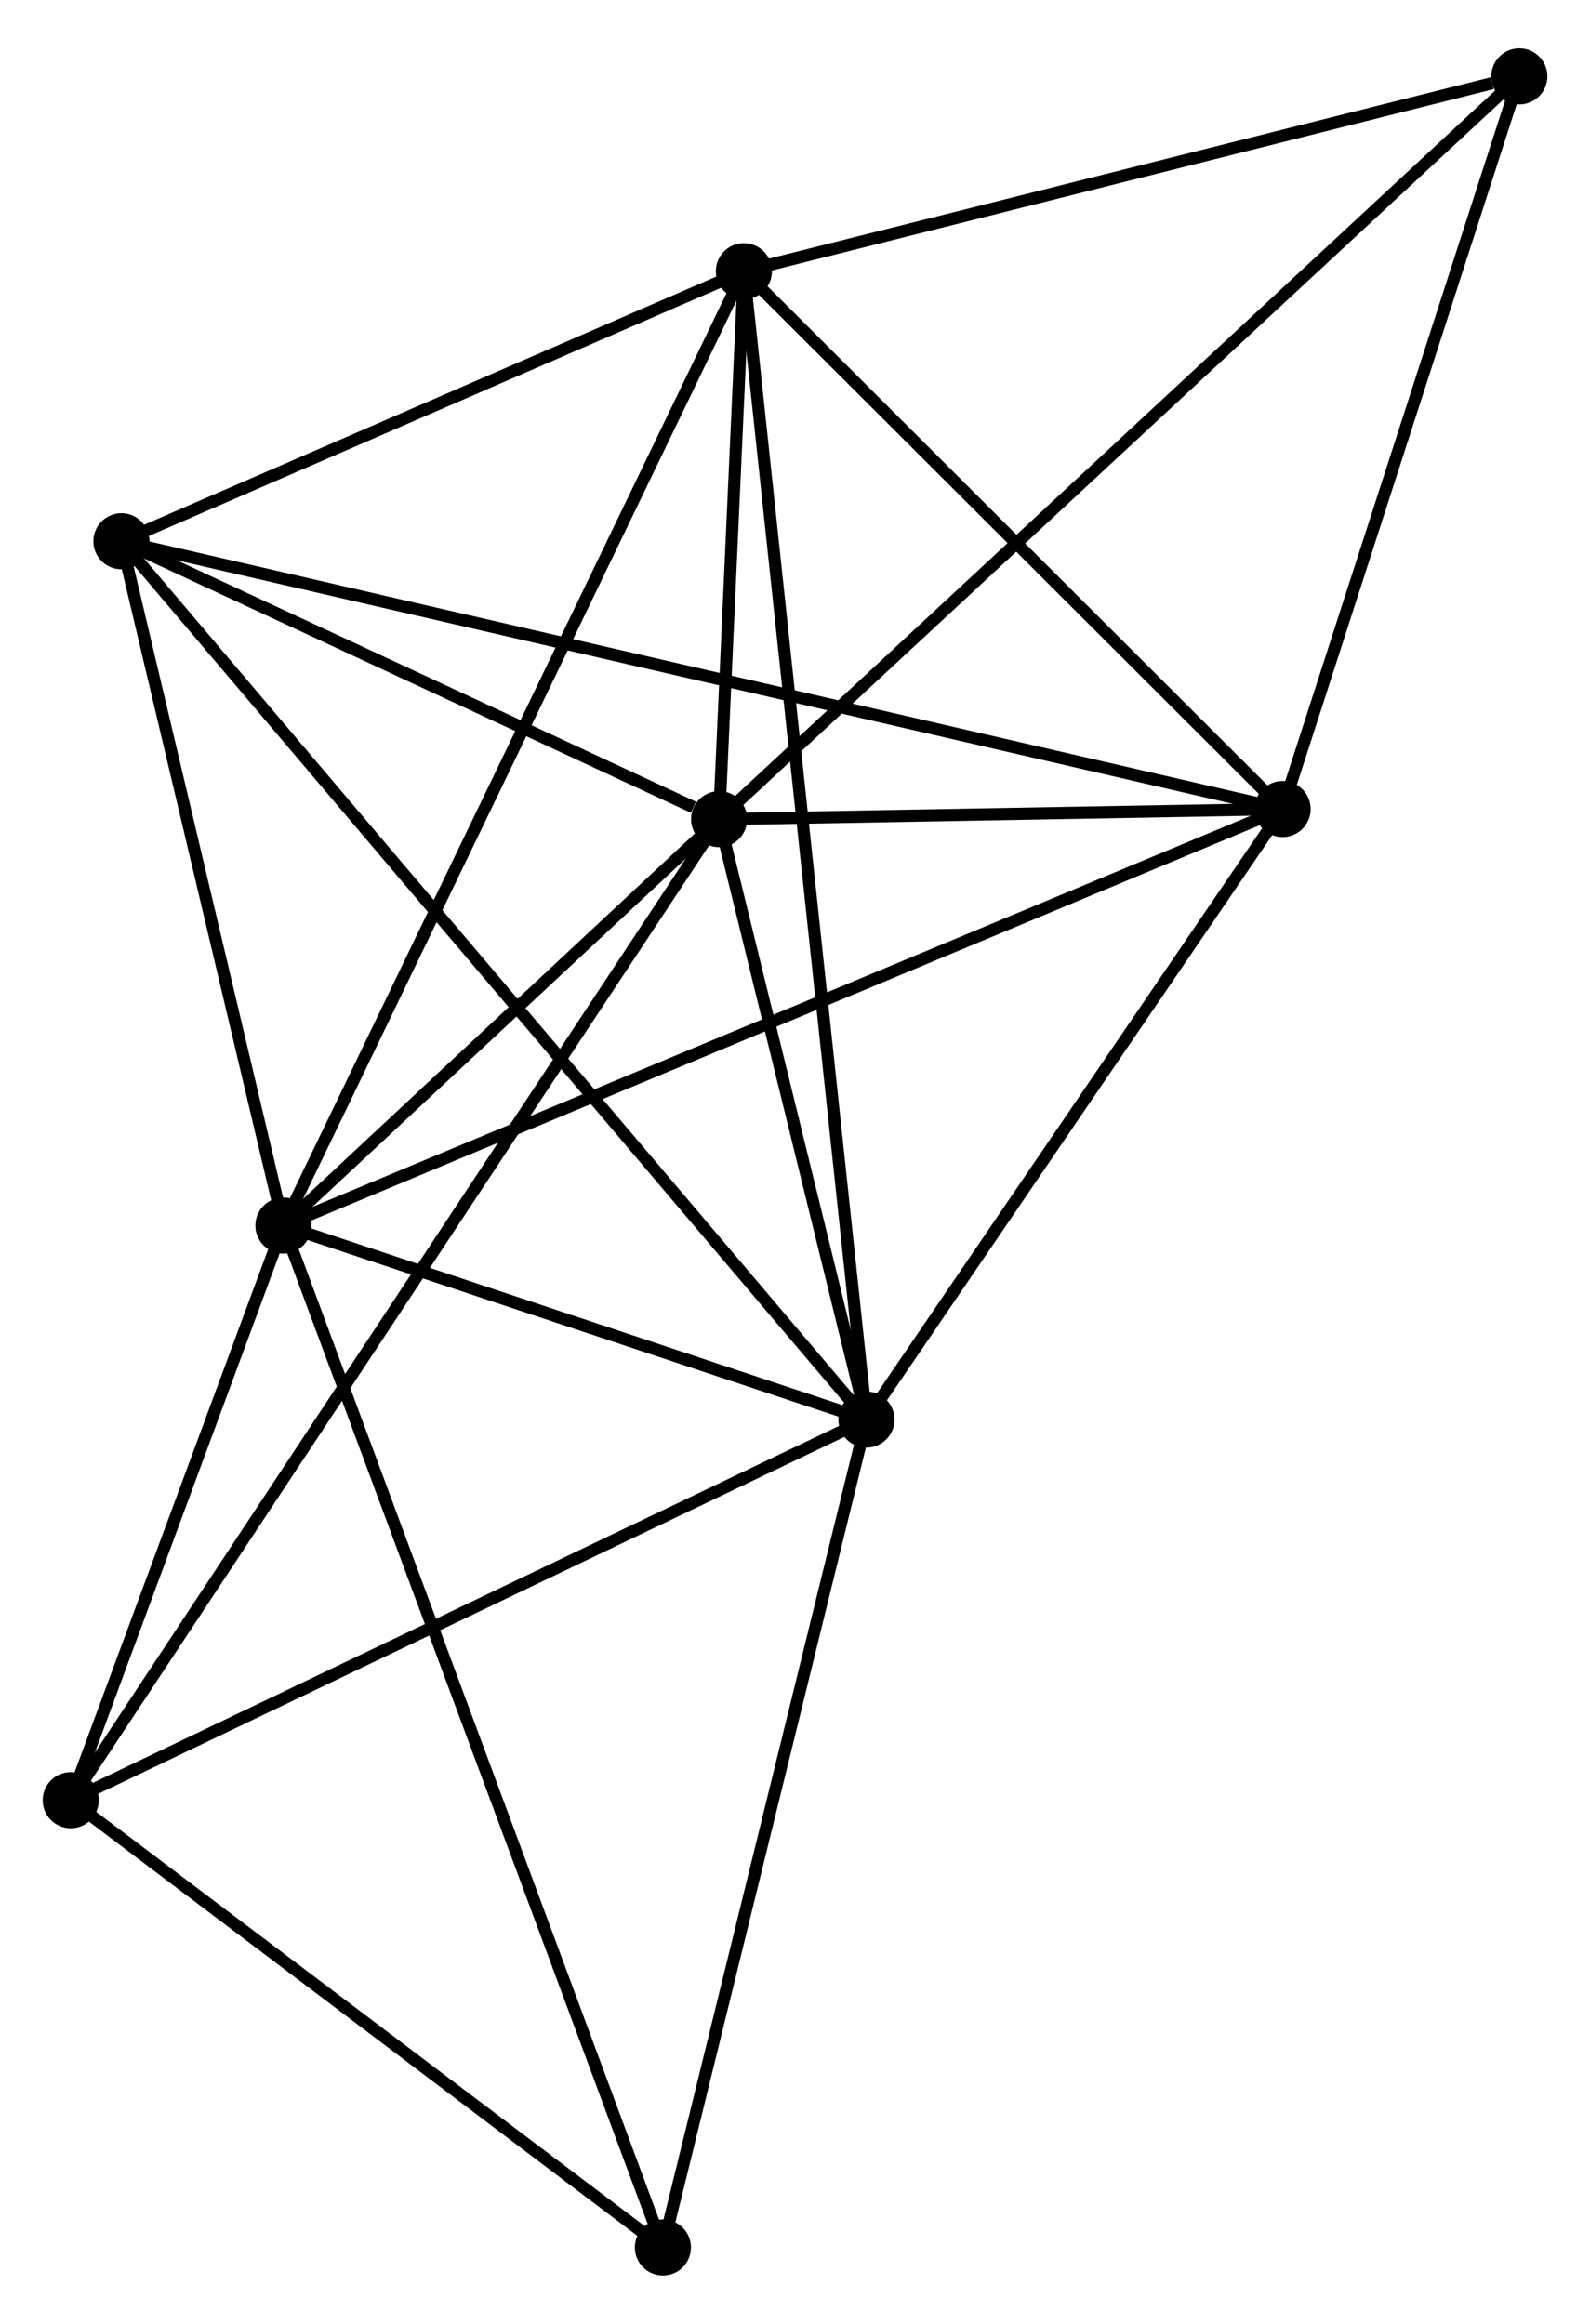 <?xml version="1.0" encoding="UTF-8" standalone="no"?>
<!DOCTYPE svg PUBLIC "-//W3C//DTD SVG 1.1//EN"
 "http://www.w3.org/Graphics/SVG/1.1/DTD/svg11.dtd">
<!-- Generated by graphviz version 2.36.0 (20140111.2315)
 -->
<!-- Title: %3 Pages: 1 -->
<svg width="130pt" height="190pt"
 viewBox="0.00 0.00 130.36 189.60" xmlns="http://www.w3.org/2000/svg" xmlns:xlink="http://www.w3.org/1999/xlink">
<g id="graph0" class="graph" transform="scale(1 1) rotate(0) translate(4 185.596)">
<title>%3</title>
<!-- 0 -->
<g id="node1" class="node"><title>0</title>
<ellipse fill="black" stroke="black" cx="54.959" cy="-118.899" rx="1.8" ry="1.8"/>
</g>
<!-- 1 -->
<g id="node2" class="node"><title>1</title>
<ellipse fill="black" stroke="black" cx="67.039" cy="-69.676" rx="1.8" ry="1.8"/>
</g>
<!-- 0&#45;&#45;1 -->
<g id="edge1" class="edge"><title>0&#45;&#45;1</title>
<path fill="none" stroke="black" d="M55.478,-116.784C57.465,-108.688 64.575,-79.716 66.536,-71.728"/>
</g>
<!-- 2 -->
<g id="node3" class="node"><title>2</title>
<ellipse fill="black" stroke="black" cx="19.238" cy="-85.581" rx="1.8" ry="1.8"/>
</g>
<!-- 0&#45;&#45;2 -->
<g id="edge2" class="edge"><title>0&#45;&#45;2</title>
<path fill="none" stroke="black" d="M53.424,-117.468C47.549,-111.987 26.524,-92.377 20.728,-86.97"/>
</g>
<!-- 3 -->
<g id="node4" class="node"><title>3</title>
<ellipse fill="black" stroke="black" cx="56.989" cy="-163.821" rx="1.8" ry="1.8"/>
</g>
<!-- 0&#45;&#45;3 -->
<g id="edge3" class="edge"><title>0&#45;&#45;3</title>
<path fill="none" stroke="black" d="M55.046,-120.83C55.38,-128.219 56.575,-154.658 56.904,-161.948"/>
</g>
<!-- 4 -->
<g id="node5" class="node"><title>4</title>
<ellipse fill="black" stroke="black" cx="101.157" cy="-119.728" rx="1.8" ry="1.8"/>
</g>
<!-- 0&#45;&#45;4 -->
<g id="edge4" class="edge"><title>0&#45;&#45;4</title>
<path fill="none" stroke="black" d="M56.944,-118.935C64.543,-119.071 91.734,-119.559 99.231,-119.694"/>
</g>
<!-- 5 -->
<g id="node6" class="node"><title>5</title>
<ellipse fill="black" stroke="black" cx="5.955" cy="-141.684" rx="1.8" ry="1.8"/>
</g>
<!-- 0&#45;&#45;5 -->
<g id="edge5" class="edge"><title>0&#45;&#45;5</title>
<path fill="none" stroke="black" d="M52.854,-119.878C44.793,-123.626 15.95,-137.037 7.998,-140.734"/>
</g>
<!-- 6 -->
<g id="node7" class="node"><title>6</title>
<ellipse fill="black" stroke="black" cx="1.8" cy="-38.468" rx="1.8" ry="1.8"/>
</g>
<!-- 0&#45;&#45;6 -->
<g id="edge6" class="edge"><title>0&#45;&#45;6</title>
<path fill="none" stroke="black" d="M53.849,-117.219C46.931,-106.752 9.805,-50.579 2.904,-40.139"/>
</g>
<!-- 8 -->
<g id="node8" class="node"><title>8</title>
<ellipse fill="black" stroke="black" cx="120.564" cy="-179.796" rx="1.8" ry="1.8"/>
</g>
<!-- 0&#45;&#45;8 -->
<g id="edge7" class="edge"><title>0&#45;&#45;8</title>
<path fill="none" stroke="black" d="M56.581,-120.405C65.736,-128.903 110.846,-170.776 119.224,-178.552"/>
</g>
<!-- 1&#45;&#45;2 -->
<g id="edge8" class="edge"><title>1&#45;&#45;2</title>
<path fill="none" stroke="black" d="M64.985,-70.359C57.123,-72.975 28.988,-82.337 21.231,-84.918"/>
</g>
<!-- 1&#45;&#45;3 -->
<g id="edge9" class="edge"><title>1&#45;&#45;3</title>
<path fill="none" stroke="black" d="M66.829,-71.642C65.521,-83.894 58.502,-149.645 57.197,-161.866"/>
</g>
<!-- 1&#45;&#45;4 -->
<g id="edge10" class="edge"><title>1&#45;&#45;4</title>
<path fill="none" stroke="black" d="M68.174,-71.341C73.355,-78.94 94.722,-110.287 99.983,-118.005"/>
</g>
<!-- 1&#45;&#45;5 -->
<g id="edge11" class="edge"><title>1&#45;&#45;5</title>
<path fill="none" stroke="black" d="M65.763,-71.18C57.814,-80.551 15.153,-130.842 7.223,-140.189"/>
</g>
<!-- 1&#45;&#45;6 -->
<g id="edge12" class="edge"><title>1&#45;&#45;6</title>
<path fill="none" stroke="black" d="M65.157,-68.775C55.63,-64.218 12.818,-43.738 3.566,-39.313"/>
</g>
<!-- 7 -->
<g id="node9" class="node"><title>7</title>
<ellipse fill="black" stroke="black" cx="50.35" cy="-1.8" rx="1.8" ry="1.8"/>
</g>
<!-- 1&#45;&#45;7 -->
<g id="edge13" class="edge"><title>1&#45;&#45;7</title>
<path fill="none" stroke="black" d="M66.558,-67.718C64.121,-57.806 53.168,-13.263 50.801,-3.637"/>
</g>
<!-- 2&#45;&#45;3 -->
<g id="edge14" class="edge"><title>2&#45;&#45;3</title>
<path fill="none" stroke="black" d="M20.027,-87.215C24.939,-97.397 51.304,-152.04 56.204,-162.196"/>
</g>
<!-- 2&#45;&#45;4 -->
<g id="edge15" class="edge"><title>2&#45;&#45;4</title>
<path fill="none" stroke="black" d="M20.949,-86.294C31.61,-90.738 88.822,-114.587 99.456,-119.019"/>
</g>
<!-- 2&#45;&#45;5 -->
<g id="edge16" class="edge"><title>2&#45;&#45;5</title>
<path fill="none" stroke="black" d="M18.796,-87.448C16.779,-95.966 8.46,-131.102 6.412,-139.753"/>
</g>
<!-- 2&#45;&#45;6 -->
<g id="edge17" class="edge"><title>2&#45;&#45;6</title>
<path fill="none" stroke="black" d="M18.489,-83.557C15.62,-75.807 5.357,-48.078 2.527,-40.432"/>
</g>
<!-- 2&#45;&#45;7 -->
<g id="edge18" class="edge"><title>2&#45;&#45;7</title>
<path fill="none" stroke="black" d="M19.888,-83.831C23.937,-72.928 45.665,-14.415 49.703,-3.54"/>
</g>
<!-- 3&#45;&#45;4 -->
<g id="edge19" class="edge"><title>3&#45;&#45;4</title>
<path fill="none" stroke="black" d="M58.458,-162.354C65.164,-155.66 92.826,-128.045 99.637,-121.246"/>
</g>
<!-- 3&#45;&#45;5 -->
<g id="edge20" class="edge"><title>3&#45;&#45;5</title>
<path fill="none" stroke="black" d="M55.291,-163.085C47.542,-159.724 15.581,-145.86 7.711,-142.446"/>
</g>
<!-- 3&#45;&#45;8 -->
<g id="edge21" class="edge"><title>3&#45;&#45;8</title>
<path fill="none" stroke="black" d="M58.823,-164.282C67.944,-166.574 108.373,-176.733 118.338,-179.237"/>
</g>
<!-- 4&#45;&#45;5 -->
<g id="edge22" class="edge"><title>4&#45;&#45;5</title>
<path fill="none" stroke="black" d="M99.169,-120.187C86.779,-123.044 20.29,-138.378 7.932,-141.228"/>
</g>
<!-- 4&#45;&#45;8 -->
<g id="edge23" class="edge"><title>4&#45;&#45;8</title>
<path fill="none" stroke="black" d="M101.717,-121.461C104.501,-130.079 116.843,-168.279 119.885,-177.694"/>
</g>
<!-- 6&#45;&#45;7 -->
<g id="edge24" class="edge"><title>6&#45;&#45;7</title>
<path fill="none" stroke="black" d="M3.415,-37.248C10.786,-31.681 41.192,-8.716 48.678,-3.062"/>
</g>
</g>
</svg>
